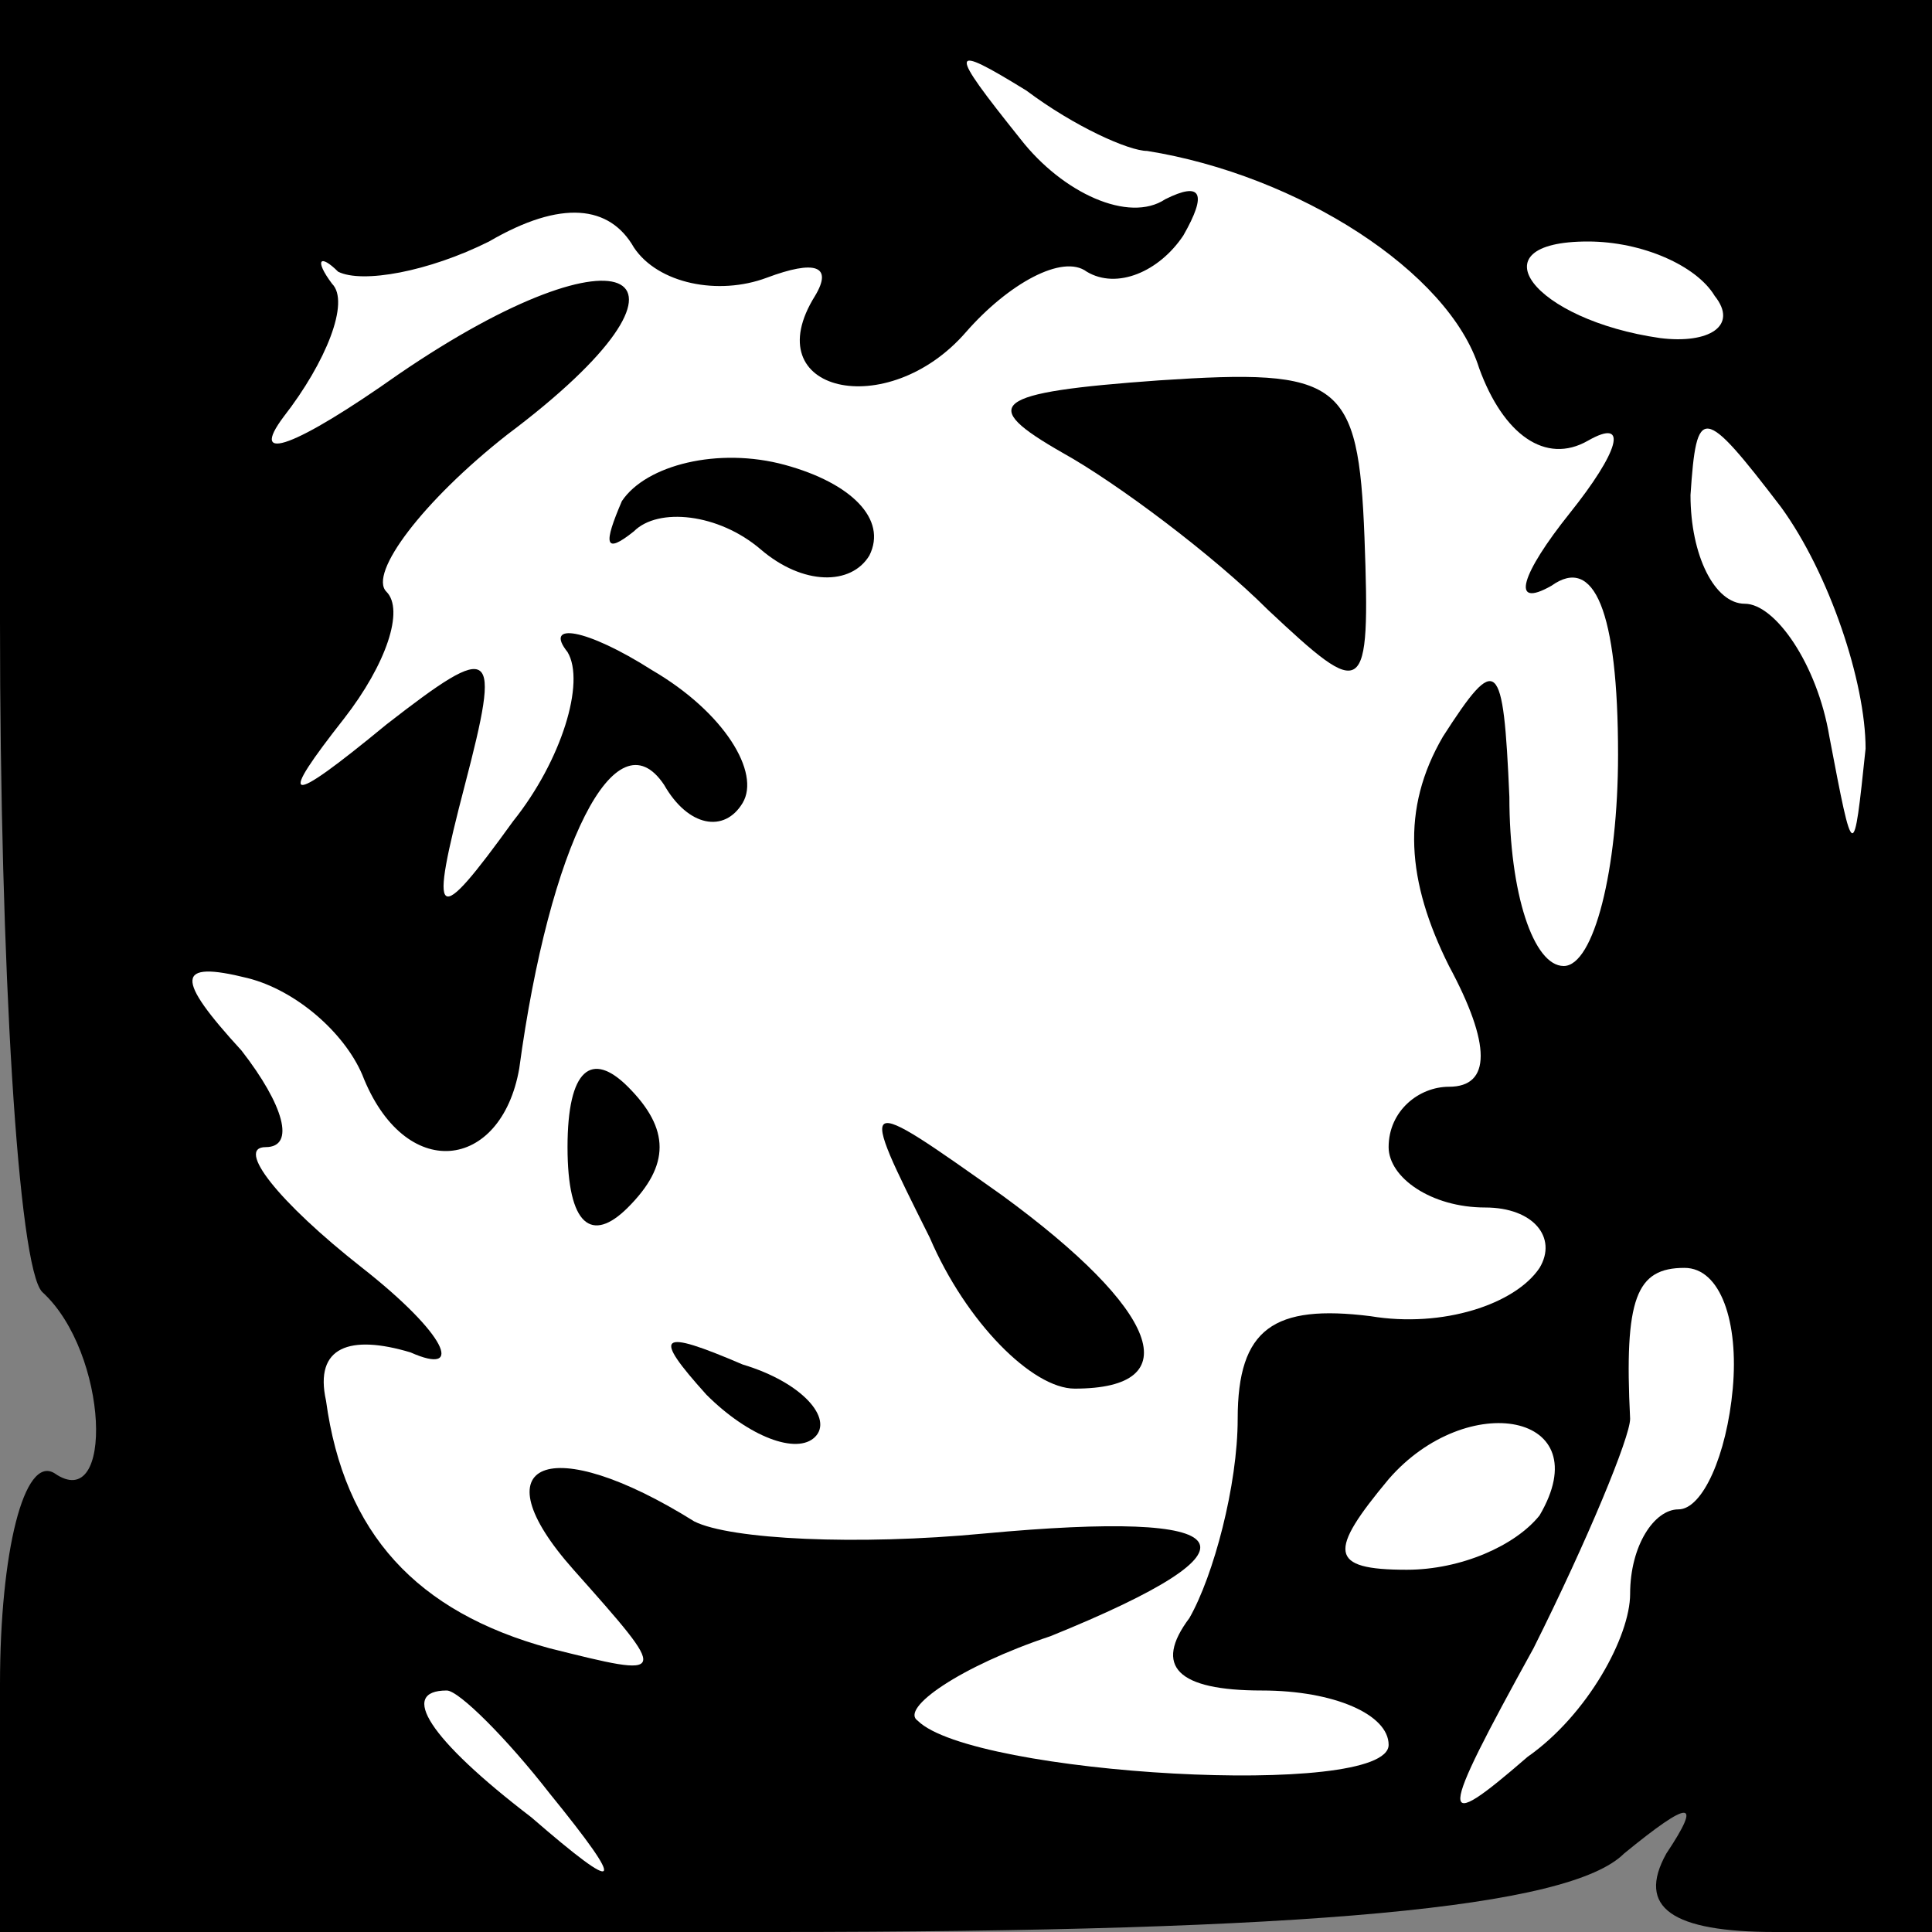 <?xml version="1.0" standalone="no"?>
<!DOCTYPE svg PUBLIC "-//W3C//DTD SVG 20010904//EN"
 "http://www.w3.org/TR/2001/REC-SVG-20010904/DTD/svg10.dtd">
<svg version="1.0" xmlns="http://www.w3.org/2000/svg"
 width="32pt" height="32pt" viewBox="0 0 32 32"
 preserveAspectRatio="xMidYMid meet">
<rect x="0" y="0" width="32" height="32" fill="#808080" stroke="none"/>
<g transform="translate(0,32) scale(0.1,-0.1)"
fill="#000000" stroke="none">
<path fill="#000000" stroke="none" d="M0 217 c0 -57 3 -107 7 -111 11 -10 12
-37 2 -30 -5 3 -9 -13 -9 -35 l0 -41 128 0 c89 0 132 4 141 13 11 9 13 9 7 0
-5 -9 1 -13 18 -13 l26 0 0 160 0 160 -160 0 -160 0 0 -103z"/>
<path fill="#ffffff" stroke="none" d="M190 295 c25 -4 50 -20 55 -36 4 -11
11 -16 18 -12 7 4 5 -2 -3 -12 -8 -10 -10 -16 -3 -12 7 5 11 -4 11 -28 0 -19
-4 -35 -9 -35 -5 0 -9 12 -9 28 -1 23 -2 24 -11 10 -7 -12 -6 -24 1 -38 7 -13
7 -20 0 -20 -5 0 -10 -4 -10 -10 0 -5 7 -10 16 -10 8 0 12 -5 9 -10 -4 -6 -16
-10 -28 -8 -16 2 -22 -2 -22 -17 0 -11 -4 -26 -8 -33 -6 -8 -2 -12 12 -12 12
0 21 -4 21 -9 0 -9 -69 -5 -78 4 -3 2 7 9 22 14 37 15 32 21 -11 17 -21 -2
-42 -1 -48 2 -24 15 -36 10 -20 -8 16 -18 16 -18 -4 -13 -22 6 -34 19 -37 41
-2 9 4 11 14 8 9 -4 6 3 -8 14 -14 11 -21 20 -16 20 5 0 3 7 -4 16 -11 12 -11
15 1 12 8 -2 16 -9 19 -16 7 -18 23 -16 26 1 5 37 16 59 24 47 4 -7 10 -8 13
-3 3 5 -3 15 -15 22 -11 7 -18 8 -14 3 3 -5 -1 -18 -9 -28 -13 -18 -14 -17 -8
6 6 23 5 24 -13 10 -17 -14 -18 -13 -7 1 7 9 10 18 7 21 -3 3 6 15 20 26 36
27 20 36 -18 10 -17 -12 -25 -15 -19 -7 7 9 11 19 8 22 -3 4 -2 5 1 2 4 -2 15
0 25 5 12 7 20 6 24 -1 4 -6 14 -8 22 -5 8 3 11 2 8 -3 -10 -16 12 -21 25 -6
7 8 16 13 20 10 5 -3 12 0 16 6 4 7 3 9 -3 6 -6 -4 -17 1 -24 10 -12 15 -12
16 1 8 8 -6 17 -10 20 -10z"/>
<path fill="#ffffff" stroke="none" d="M284 271 c4 -5 -1 -8 -9 -7 -21 3 -31
16 -12 16 9 0 18 -4 21 -9z"/>
<path fill="#ffffff" stroke="none" d="M309 196 c-2 -19 -2 -19 -6 2 -2 12 -9
22 -14 22 -5 0 -9 8 -9 18 1 15 2 15 15 -2 8 -11 14 -29 14 -40z"/>
<path fill="#ffffff" stroke="none" d="M287 90 c-1 -11 -5 -20 -9 -20 -4 0 -8
-6 -8 -14 0 -7 -7 -20 -17 -27 -15 -13 -15 -11 1 18 9 18 16 35 16 38 -1 20 1
25 9 25 6 0 9 -9 8 -20z"/>
<path fill="#ffffff" stroke="none" d="M255 69 c-4 -5 -13 -9 -22 -9 -13 0
-13 3 -3 15 13 15 35 11 25 -6z"/>
<path fill="#ffffff" stroke="none" d="M91 23 c13 -16 12 -17 -3 -4 -17 13
-22 21 -14 21 2 0 10 -8 17 -17z"/>
<path fill="#000000" stroke="none" d="M176 245 c9 -5 25 -17 34 -26 16 -15
17 -15 16 12 -1 26 -4 28 -34 26 -28 -2 -30 -4 -16 -12z"/>
<path fill="#000000" stroke="none" d="M103 237 c-3 -7 -3 -9 2 -5 4 4 14 3
21 -3 7 -6 15 -6 18 -1 3 6 -3 12 -14 15 -11 3 -23 0 -27 -6z"/>
<path fill="#000000" stroke="none" d="M94 130 c0 -13 4 -16 10 -10 7 7 7 13
0 20 -6 6 -10 3 -10 -10z"/>
<path fill="#000000" stroke="none" d="M154 115 c6 -14 17 -25 24 -25 19 0 14
13 -12 32 -24 17 -24 17 -12 -7z"/>
<path fill="#000000" stroke="none" d="M117 89 c7 -7 15 -10 18 -7 3 3 -2 9
-12 12 -14 6 -15 5 -6 -5z"/>
</g>
</svg>

